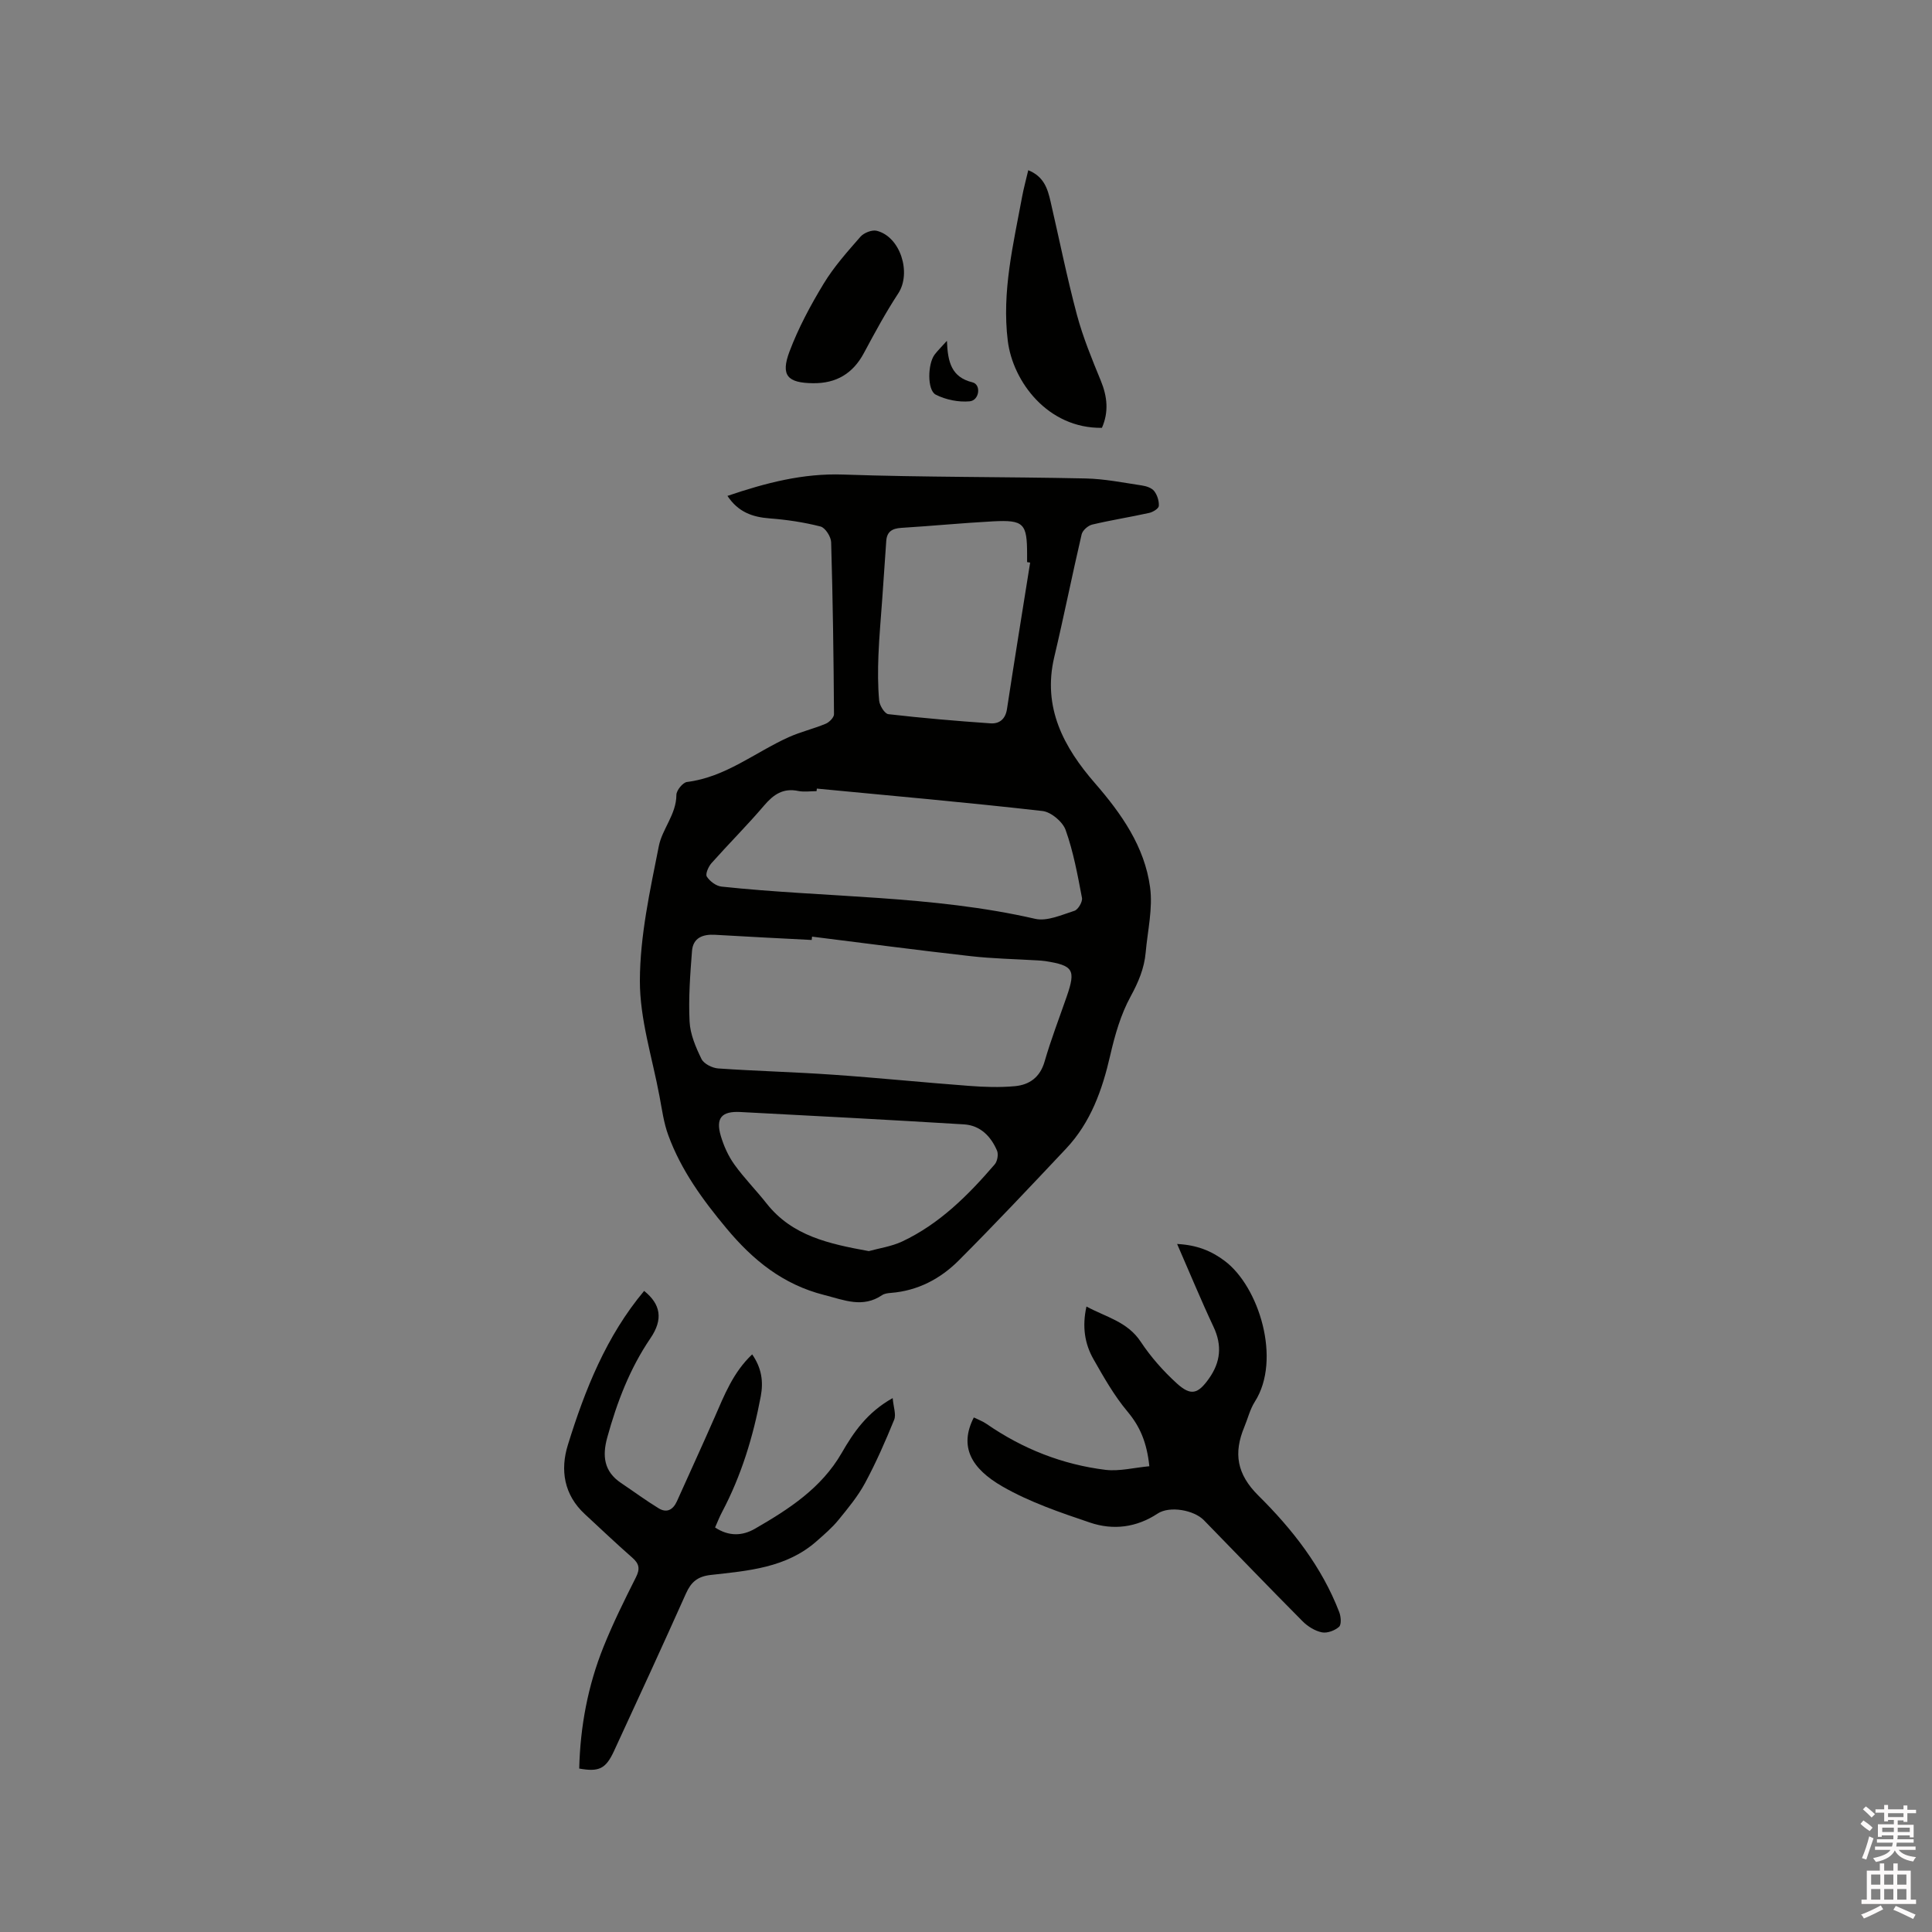 <svg enable-background="new 0 0 400 400" viewBox="0 0 400 400" xmlns="http://www.w3.org/2000/svg"><rect x="0" y="0" width="400" height="400" fill="#808080" stroke="none"/><path d="m385.2 377.6.6-.7c.6.4 1.3.9 1.9 1.5l-.6.7c-.8-.5-1.4-1-1.9-1.5zm.3 7.1c.6-1.4 1.1-2.9 1.5-4.5.3.1.6.3.9.4-.5 1.4-1 2.9-1.5 4.4zm.2-10.1.6-.6c.7.5 1.3 1.1 1.9 1.6l-.7.7c-.6-.6-1.2-1.2-1.8-1.7zm8.4-.8h.8v.9h1.8v.7h-1.8v1.8h-.8v-.3h-1.2v.9h3.3v2.6h-.8v-.4h-2.5c0 .3 0 .6-.1.8h3.4v.7h-3.5c0 .3-.1.6-.1.8h4v.7h-3.5c.7.9 1.9 1.3 3.6 1.5-.2.2-.4.5-.6.9-1.9-.3-3.2-1.1-3.8-2.3-.5 1.1-1.8 2-3.9 2.4-.2-.3-.4-.5-.6-.8 1.9-.4 3.1-.9 3.6-1.7h-3.2v-.7h3.5c.1-.2.1-.5.2-.8h-3.3v-.7h3.4c0-.2 0-.5 0-.8h-2.4v.3h-.8v-2.6h3.3v-.9h-1.2v.3h-.8v-1.8h-1.8v-.7h1.8v-.9h.8v.9h3.2zm-4.4 5.5h2.4c0-.3 0-.6 0-.9h-2.4zm1.2-3.1h3.2v-.8h-3.2zm4.4 2.2h-2.4v.9h2.5v-.9z" fill="#fcfafa"/><path d="m389.2 385.8h.9v1.5h1.9v-1.5h.9v1.5h2.7v6h1.1v.9h-11.3v-.9h1.1v-6h2.7zm.2 8.7.5.8c-1.2.6-2.5 1.3-4 1.9-.2-.3-.3-.6-.6-.8 1.6-.6 3-1.3 4.1-1.9zm-2-4.3h1.9v-2.1h-1.9zm0 3.1h1.9v-2.2h-1.9zm2.7-3.1h1.9v-2.1h-1.9zm0 3.1h1.9v-2.2h-1.9zm2.4 1.3c1.4.6 2.7 1.2 4.1 1.8l-.5.9c-1.5-.7-2.8-1.4-4.1-1.9zm2.2-6.5h-1.9v2.1h1.9zm-1.9 5.2h1.9v-2.2h-1.9z" fill="#fcfafa"/><g fill="#010100"><path d="m150.61 102.67c8.04-2.73 15.67-4.7 23.94-4.42 16.73.58 33.48.45 50.22.81 3.89.08 7.78.87 11.65 1.45.9.13 2.02.5 2.54 1.16.64.81 1.03 2.06.96 3.08-.03.54-1.21 1.27-1.98 1.44-3.93.87-7.91 1.49-11.82 2.42-.86.21-1.99 1.2-2.18 2.03-1.97 8.45-3.67 16.97-5.67 25.41-2.47 10.45 1.98 18.68 8.41 26.08 5.53 6.36 10.29 13.15 11.43 21.56.6 4.38-.51 9-.91 13.51-.29 3.29-1.51 6.16-3.13 9.13-2.04 3.73-3.26 8.02-4.22 12.21-1.64 7.14-4.03 13.85-9.13 19.27-7.33 7.78-14.66 15.58-22.21 23.14-3.8 3.81-8.49 6.29-14.04 6.73-.62.05-1.34.13-1.83.46-4.04 2.73-7.83 1.03-11.98-.02-8.56-2.17-14.76-7.21-20.25-13.8-4.93-5.91-9.4-12.04-12.05-19.29-.94-2.55-1.3-5.32-1.81-8.02-1.49-8-4.1-16.01-4.07-24 .03-9.29 2.1-18.63 3.92-27.82.7-3.57 3.63-6.58 3.64-10.62 0-.93 1.33-2.56 2.19-2.67 7.99-.99 14.08-6.13 21.07-9.28 2.47-1.11 5.15-1.73 7.66-2.78.74-.31 1.72-1.3 1.71-1.97-.08-11.87-.24-23.74-.59-35.6-.03-1.15-1.22-3.01-2.19-3.26-3.43-.88-6.98-1.41-10.52-1.68-3.58-.27-6.53-1.3-8.76-4.66zm17.52 91.25c-.03.23-.06.46-.08.69-6.67-.35-13.33-.67-20-1.07-2.57-.15-4.57.63-4.78 3.37-.38 4.86-.74 9.75-.5 14.6.13 2.63 1.28 5.31 2.46 7.73.49 1.01 2.24 1.89 3.47 1.97 7.92.55 15.87.74 23.8 1.3 9.39.65 18.76 1.61 28.14 2.31 3.15.24 6.35.35 9.49.06 3-.28 5.2-1.83 6.14-5.09 1.32-4.57 3.04-9.02 4.6-13.52 1.89-5.49 1.35-6.38-4.48-7.29-.52-.08-1.05-.1-1.58-.14-4.65-.28-9.32-.36-13.94-.89-10.93-1.23-21.83-2.67-32.74-4.03zm.99-30.65c-.02.18-.04.35-.06.53-1.27 0-2.58.21-3.8-.04-3.1-.64-5.08.7-7.03 2.98-3.5 4.11-7.33 7.93-10.92 11.96-.64.72-1.31 2.26-.97 2.79.62.97 1.92 1.95 3.04 2.07 21.63 2.31 43.54 1.76 64.93 6.67 2.47.57 5.49-.82 8.14-1.66.76-.24 1.72-1.88 1.56-2.68-.9-4.73-1.77-9.53-3.38-14.04-.61-1.72-3.02-3.74-4.8-3.94-15.55-1.77-31.14-3.15-46.71-4.64zm10.76 95.76c2.1-.59 4.68-.95 6.92-2 7.73-3.64 13.66-9.58 19.14-15.95.56-.65.81-2.1.48-2.86-1.27-2.97-3.47-5.22-6.83-5.43-15.43-.94-30.87-1.76-46.31-2.56-3.89-.2-5.13 1.26-4.05 4.94.62 2.09 1.56 4.19 2.83 5.95 2.03 2.83 4.52 5.33 6.68 8.08 5.3 6.7 12.9 8.33 21.14 9.83zm33.4-142.55c-.21-.03-.42-.07-.63-.1 0-.53 0-1.06 0-1.59 0-6.43-.67-7.18-7.07-6.85-6.34.34-12.66.96-18.99 1.35-1.86.12-2.97.77-3.1 2.71-.27 4-.55 7.99-.83 11.99-.27 3.9-.64 7.79-.79 11.69-.12 3.12-.13 6.26.15 9.37.09 1.02 1.14 2.72 1.9 2.81 7.02.81 14.08 1.41 21.13 1.9 1.81.13 3.1-.82 3.43-2.93 1.54-10.12 3.19-20.23 4.8-30.35z"/><path d="m237.96 303.57c-.52-4.95-1.94-8.23-4.51-11.3-2.76-3.29-4.93-7.12-7.07-10.89-1.81-3.19-2.36-6.74-1.44-10.88 4.05 2.2 8.48 3.12 11.24 7.3 2.08 3.14 4.66 6.06 7.45 8.6 2.94 2.68 4.4 2.21 6.66-.97 2.43-3.42 2.77-6.88.95-10.74-2.56-5.44-4.85-11.01-7.53-17.14 4.16.22 7.12 1.46 9.84 3.5 7.11 5.31 11.81 20.43 6.26 29.14-1.01 1.58-1.46 3.5-2.19 5.26-2.25 5.4-1.57 9.75 2.92 14.2 7 6.93 13.12 14.72 16.73 24.11.36.92.49 2.57-.03 3.05-.87.78-2.45 1.37-3.55 1.15-1.44-.29-2.93-1.22-3.99-2.28-6.87-6.91-13.63-13.95-20.44-20.93-2.06-2.12-7.09-3.02-9.57-1.39-4.42 2.92-9.23 3.49-14 1.88-6.19-2.09-12.51-4.24-18.13-7.47-6.42-3.69-9.06-8.22-5.94-14.3.89.44 1.85.79 2.66 1.35 7.45 5.15 15.68 8.4 24.63 9.5 2.9.33 5.94-.47 9.05-.75z"/><path d="m184.82 289.46c.16 1.88.75 3.39.31 4.48-1.81 4.44-3.74 8.85-6.01 13.07-1.49 2.77-3.55 5.26-5.56 7.72-1.31 1.6-2.92 2.97-4.48 4.35-6.28 5.55-14.2 6.13-21.95 7-2.71.31-4.04 1.46-5.1 3.82-4.88 10.91-9.88 21.77-14.9 32.62-1.72 3.72-3.12 4.37-7.21 3.64.21-8.69 1.79-17.15 5.04-25.22 1.97-4.9 4.32-9.65 6.7-14.37.89-1.76.69-2.81-.75-4.07-3.34-2.93-6.57-6-9.83-9.02-4.33-4-5.12-9.14-3.51-14.32 3.54-11.44 7.96-22.54 15.79-31.89 3.44 2.76 3.98 5.87 1.32 9.78-4.29 6.3-6.94 13.26-8.95 20.55-1.06 3.84-.7 7.05 2.84 9.43 2.6 1.74 5.13 3.62 7.8 5.25 1.69 1.03 2.99.3 3.79-1.48 2.59-5.79 5.25-11.54 7.79-17.35 2.02-4.61 3.84-9.33 7.78-13.04 1.96 2.83 2.35 5.62 1.78 8.67-1.57 8.36-4.02 16.41-8.01 23.96-.54 1.01-.95 2.09-1.45 3.21 2.85 1.88 5.65 1.76 8.25.26 6.99-4.03 13.72-8.36 17.94-15.65 2.49-4.33 5.3-8.45 10.58-11.4z"/><path d="m212.89 35.24c3.26 1.32 4.01 3.85 4.61 6.45 1.81 7.83 3.39 15.71 5.46 23.47 1.25 4.66 3.11 9.18 4.95 13.66 1.36 3.31 1.67 6.48.23 9.76-11.19.15-18.44-9.55-19.49-18.02-1.26-10.19 1.15-19.98 2.97-29.84.32-1.74.8-3.46 1.27-5.48z"/><path d="m168.36 79.34c-5.31-.05-6.77-1.59-4.91-6.54 1.84-4.89 4.36-9.59 7.08-14.07 2.12-3.5 4.91-6.62 7.62-9.72.71-.81 2.38-1.47 3.36-1.23 4.92 1.22 7.24 8.73 4.46 12.97-2.6 3.96-4.86 8.15-7.1 12.33-2.27 4.25-5.72 6.31-10.51 6.26z"/><path d="m196.05 70.56c.17 4.44.94 7.53 5.29 8.6 1.84.45 1.45 3.74-.58 3.93-2.3.21-4.95-.32-7.02-1.38-1.8-.92-1.68-6.32-.26-8.26.61-.82 1.37-1.54 2.57-2.89z"/></g></svg>
